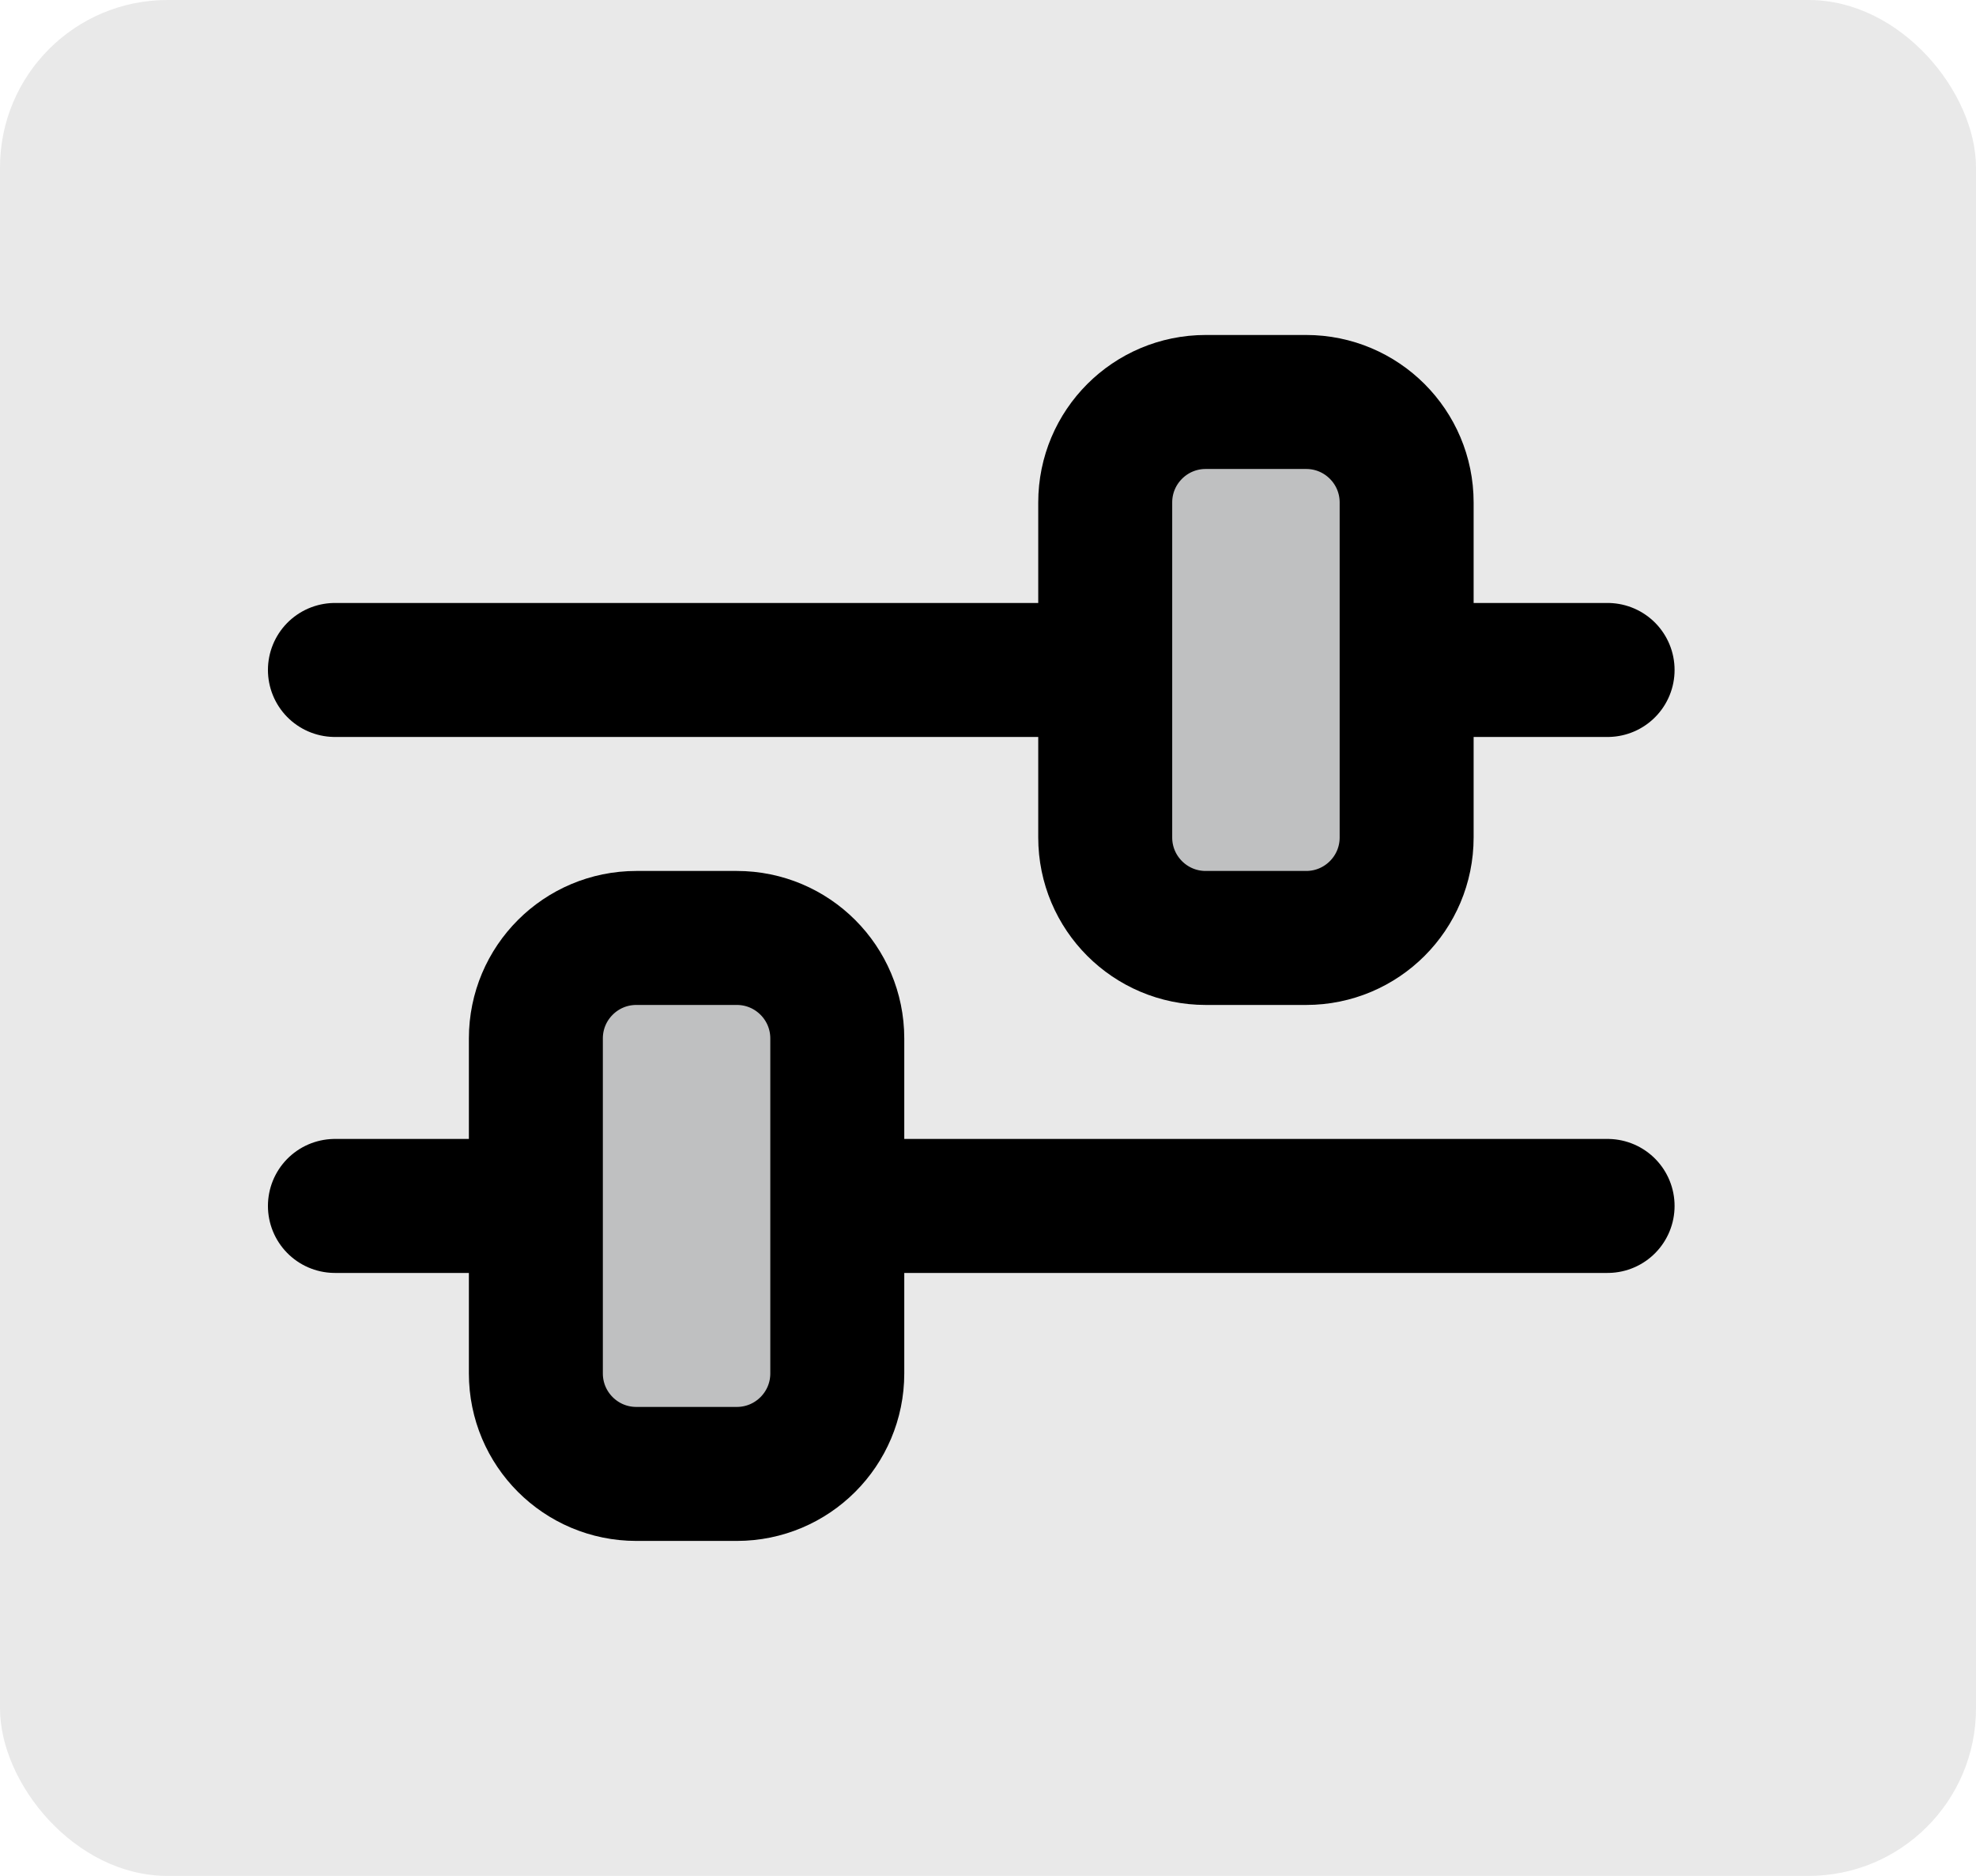 <svg width="59" height="56" viewBox="0 0 59 56" fill="none" xmlns="http://www.w3.org/2000/svg">
<rect width="59" height="56" rx="5" fill="#212427" fill-opacity="0.1"/>
<path d="M10 20H48" stroke="black" stroke-width="4" stroke-linecap="round"/>
<path d="M33 15C33 13.343 34.343 12 36 12H39C40.657 12 42 13.343 42 15V25C42 26.657 40.657 28 39 28H36C34.343 28 33 26.657 33 25V15Z" fill="#BFC0C1" stroke="black" stroke-width="4"/>
<path d="M48 36L10 36" stroke="black" stroke-width="4" stroke-linecap="round"/>
<path d="M16 31C16 29.343 17.343 28 19 28H22C23.657 28 25 29.343 25 31V41C25 42.657 23.657 44 22 44H19C17.343 44 16 42.657 16 41V31Z" fill="#BFC0C1" stroke="black" stroke-width="4"/>
</svg>
